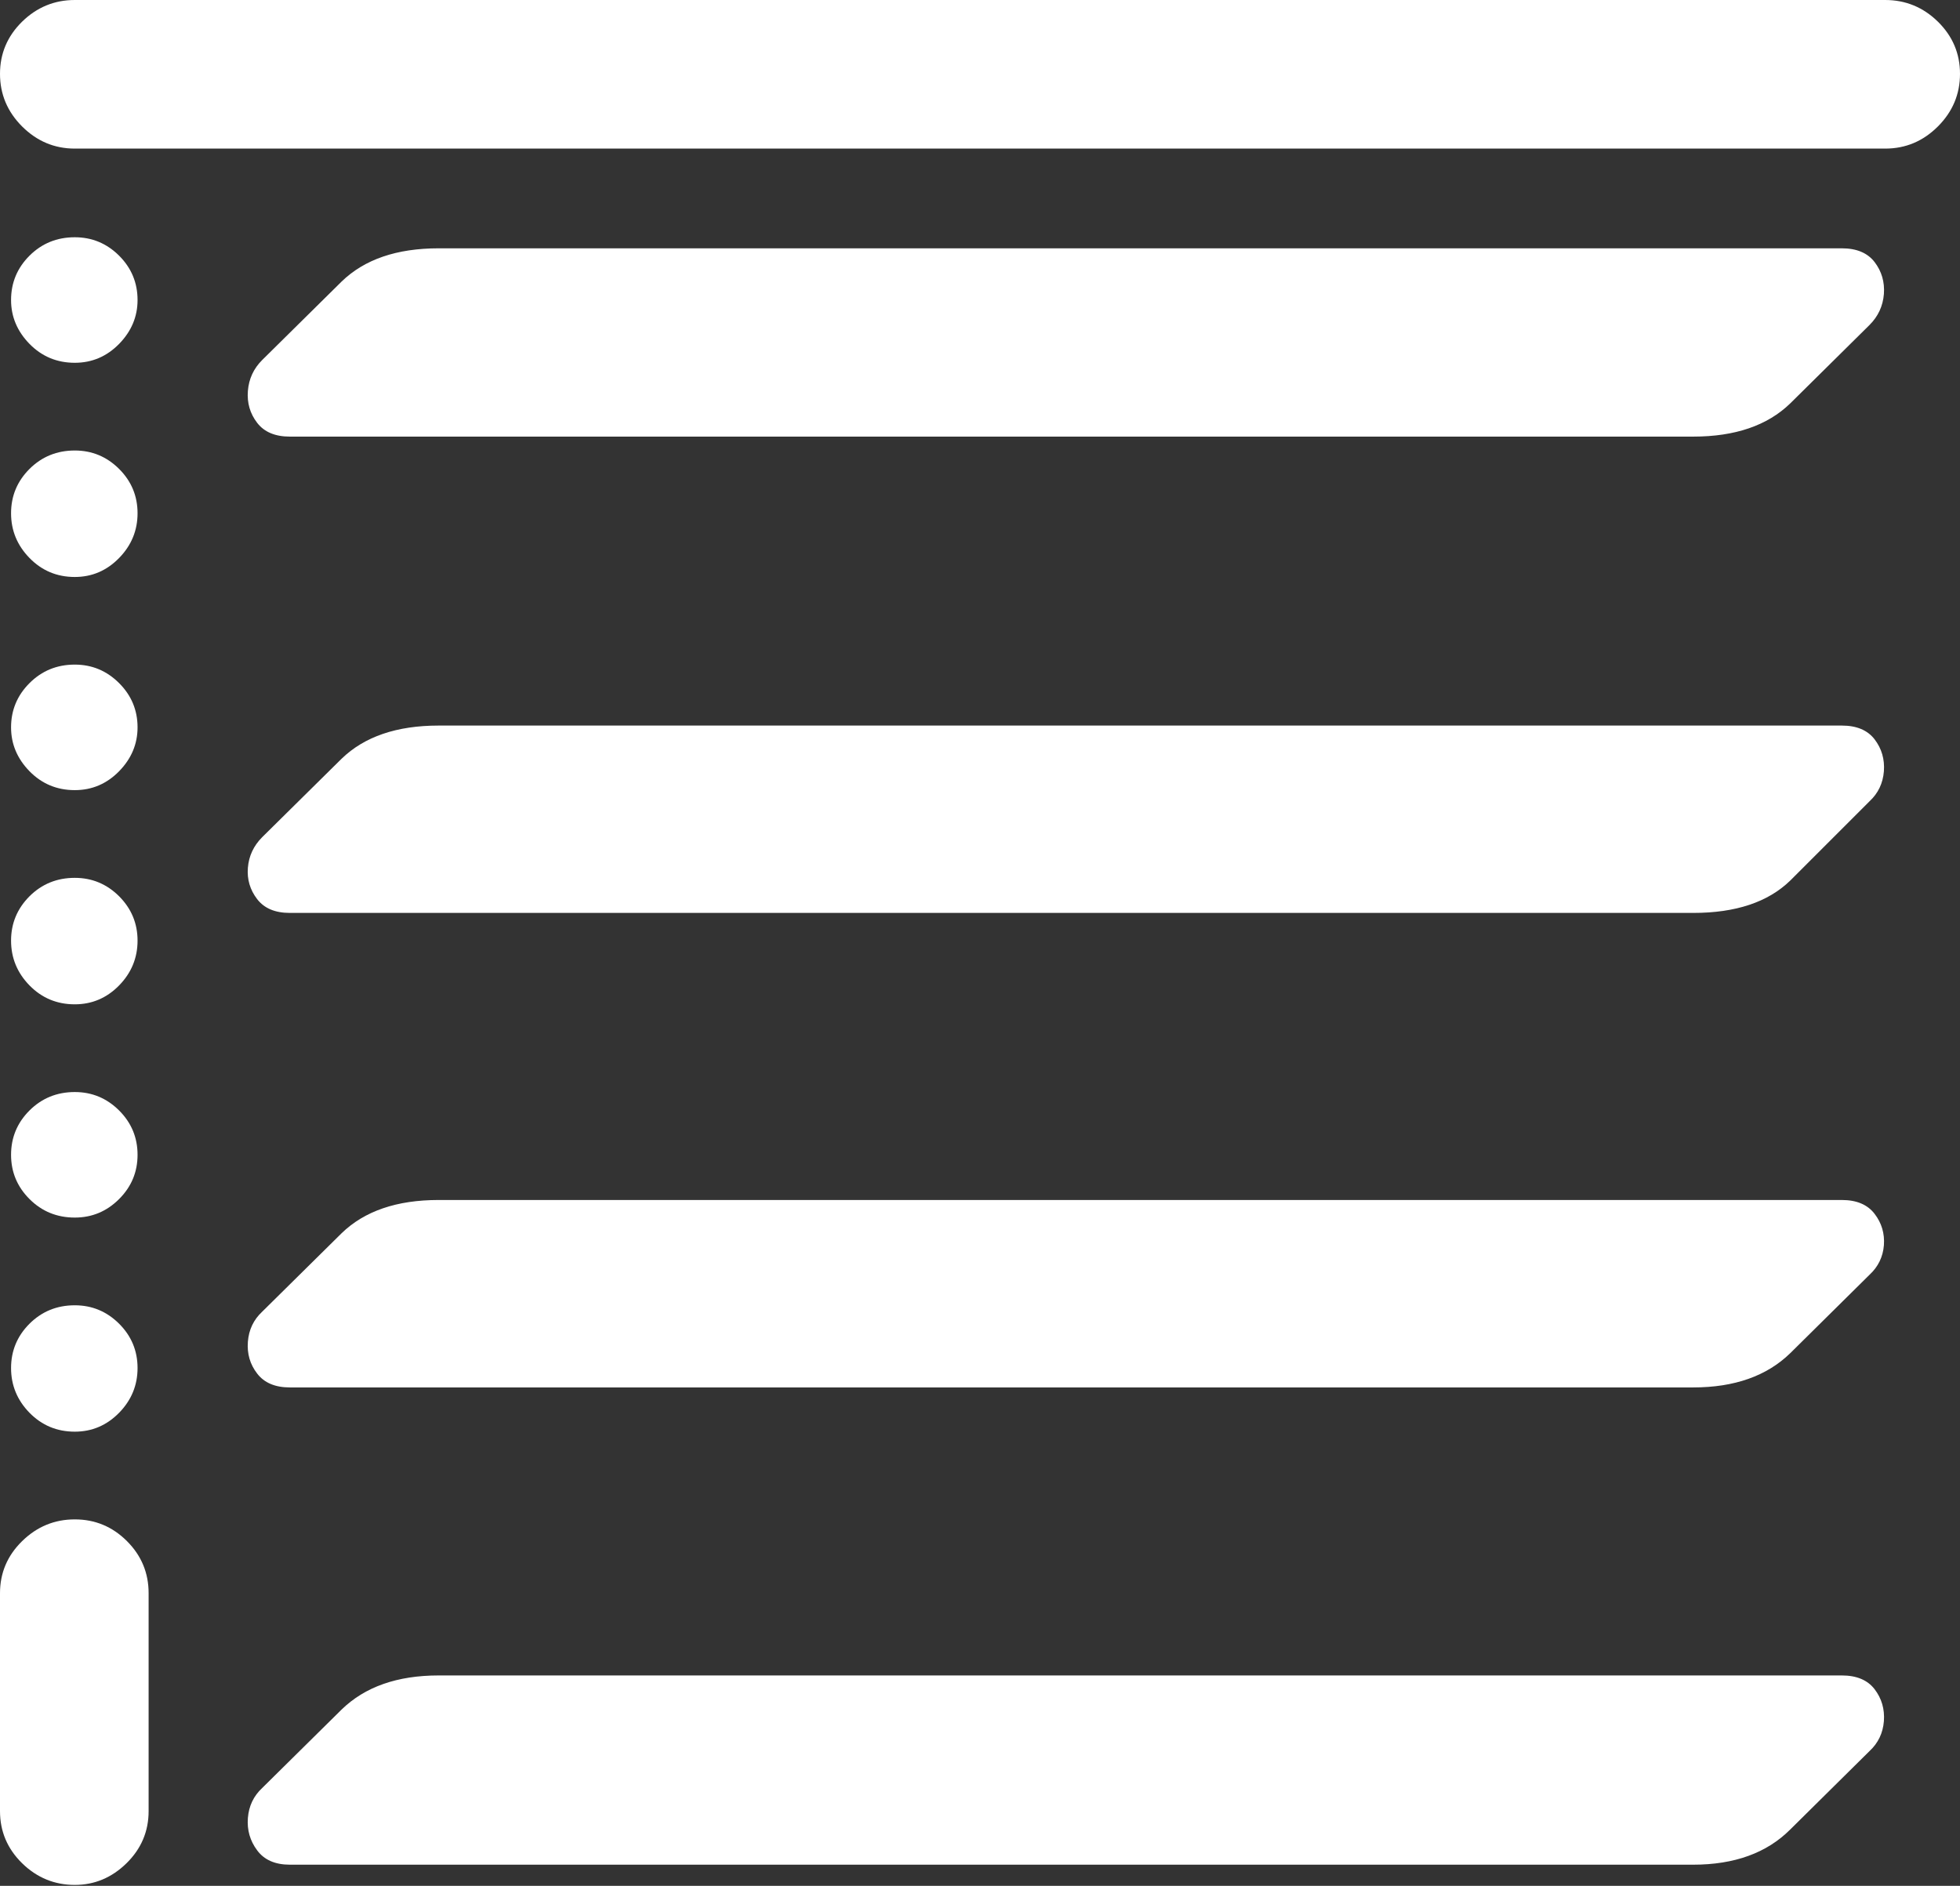 <?xml version="1.0" encoding="UTF-8"?>
<!--Generator: Apple Native CoreSVG 175.5-->
<!DOCTYPE svg
PUBLIC "-//W3C//DTD SVG 1.1//EN"
       "http://www.w3.org/Graphics/SVG/1.1/DTD/svg11.dtd">
<svg version="1.1" xmlns="http://www.w3.org/2000/svg" xmlns:xlink="http://www.w3.org/1999/xlink" width="20.732" height="19.951">
 <rect width="100%" height="100%" fill="#333333" stroke="none"/>
 <g>
  <rect height="19.951" opacity="0" width="20.732" x="0" y="0"/>
  <path d="M3.066 4.619L17.91 4.619Q18.574 4.619 18.936 4.268L19.775 3.438Q19.912 3.301 19.927 3.11Q19.941 2.92 19.829 2.773Q19.717 2.627 19.482 2.627L4.639 2.627Q3.975 2.627 3.613 2.979L2.773 3.809Q2.637 3.945 2.622 4.136Q2.607 4.326 2.72 4.473Q2.832 4.619 3.066 4.619ZM3.066 9.658L17.91 9.658Q18.584 9.658 18.936 9.316L19.775 8.477Q19.912 8.35 19.927 8.159Q19.941 7.969 19.829 7.822Q19.717 7.676 19.482 7.676L4.639 7.676Q3.975 7.676 3.613 8.027L2.773 8.857Q2.637 8.994 2.622 9.18Q2.607 9.365 2.72 9.512Q2.832 9.658 3.066 9.658ZM3.066 14.678L17.91 14.678Q18.564 14.678 18.936 14.316L19.775 13.486Q19.912 13.359 19.927 13.174Q19.941 12.988 19.829 12.842Q19.717 12.695 19.482 12.695L4.639 12.695Q3.975 12.695 3.613 13.047L2.773 13.877Q2.637 14.004 2.622 14.194Q2.607 14.385 2.72 14.531Q2.832 14.678 3.066 14.678ZM3.066 19.727L17.91 19.727Q18.564 19.727 18.936 19.355L19.775 18.525Q19.912 18.398 19.927 18.208Q19.941 18.018 19.829 17.871Q19.717 17.725 19.482 17.725L4.639 17.725Q3.984 17.725 3.613 18.086L2.773 18.916Q2.637 19.043 2.622 19.233Q2.607 19.424 2.72 19.575Q2.832 19.727 3.066 19.727Z" fill="#ffffff"/>
  <path d="M0 0.781Q0 1.104 0.234 1.338Q0.469 1.572 0.791 1.572L19.941 1.572Q20.264 1.572 20.498 1.338Q20.732 1.104 20.732 0.781Q20.732 0.459 20.498 0.229Q20.264 0 19.941 0L0.791 0Q0.469 0 0.234 0.229Q0 0.459 0 0.781ZM0.791 3.838Q1.064 3.838 1.26 3.638Q1.455 3.438 1.455 3.174Q1.455 2.9 1.26 2.705Q1.064 2.51 0.791 2.51Q0.508 2.51 0.312 2.705Q0.117 2.9 0.117 3.174Q0.117 3.438 0.312 3.638Q0.508 3.838 0.791 3.838ZM0.791 6.104Q1.064 6.104 1.26 5.903Q1.455 5.703 1.455 5.43Q1.455 5.156 1.26 4.961Q1.064 4.766 0.791 4.766Q0.508 4.766 0.312 4.961Q0.117 5.156 0.117 5.43Q0.117 5.703 0.312 5.903Q0.508 6.104 0.791 6.104ZM0.791 8.359Q1.064 8.359 1.26 8.159Q1.455 7.959 1.455 7.695Q1.455 7.422 1.26 7.227Q1.064 7.031 0.791 7.031Q0.508 7.031 0.312 7.227Q0.117 7.422 0.117 7.695Q0.117 7.959 0.312 8.159Q0.508 8.359 0.791 8.359ZM0.791 10.625Q1.064 10.625 1.26 10.425Q1.455 10.225 1.455 9.951Q1.455 9.678 1.26 9.482Q1.064 9.287 0.791 9.287Q0.508 9.287 0.312 9.482Q0.117 9.678 0.117 9.951Q0.117 10.225 0.312 10.425Q0.508 10.625 0.791 10.625ZM0.791 12.881Q1.064 12.881 1.26 12.685Q1.455 12.49 1.455 12.217Q1.455 11.943 1.26 11.748Q1.064 11.553 0.791 11.553Q0.508 11.553 0.312 11.748Q0.117 11.943 0.117 12.217Q0.117 12.49 0.312 12.685Q0.508 12.881 0.791 12.881ZM0.791 15.146Q1.064 15.146 1.26 14.946Q1.455 14.746 1.455 14.473Q1.455 14.199 1.26 14.004Q1.064 13.809 0.791 13.809Q0.508 13.809 0.312 14.004Q0.117 14.199 0.117 14.473Q0.117 14.746 0.312 14.946Q0.508 15.146 0.791 15.146ZM0.791 19.941Q1.104 19.941 1.338 19.712Q1.572 19.482 1.572 19.16L1.572 16.855Q1.572 16.533 1.343 16.304Q1.113 16.074 0.791 16.074Q0.469 16.074 0.234 16.304Q0 16.533 0 16.855L0 19.16Q0 19.482 0.234 19.712Q0.469 19.941 0.791 19.941Z" fill="#ffffff"/>
 </g>
</svg>
